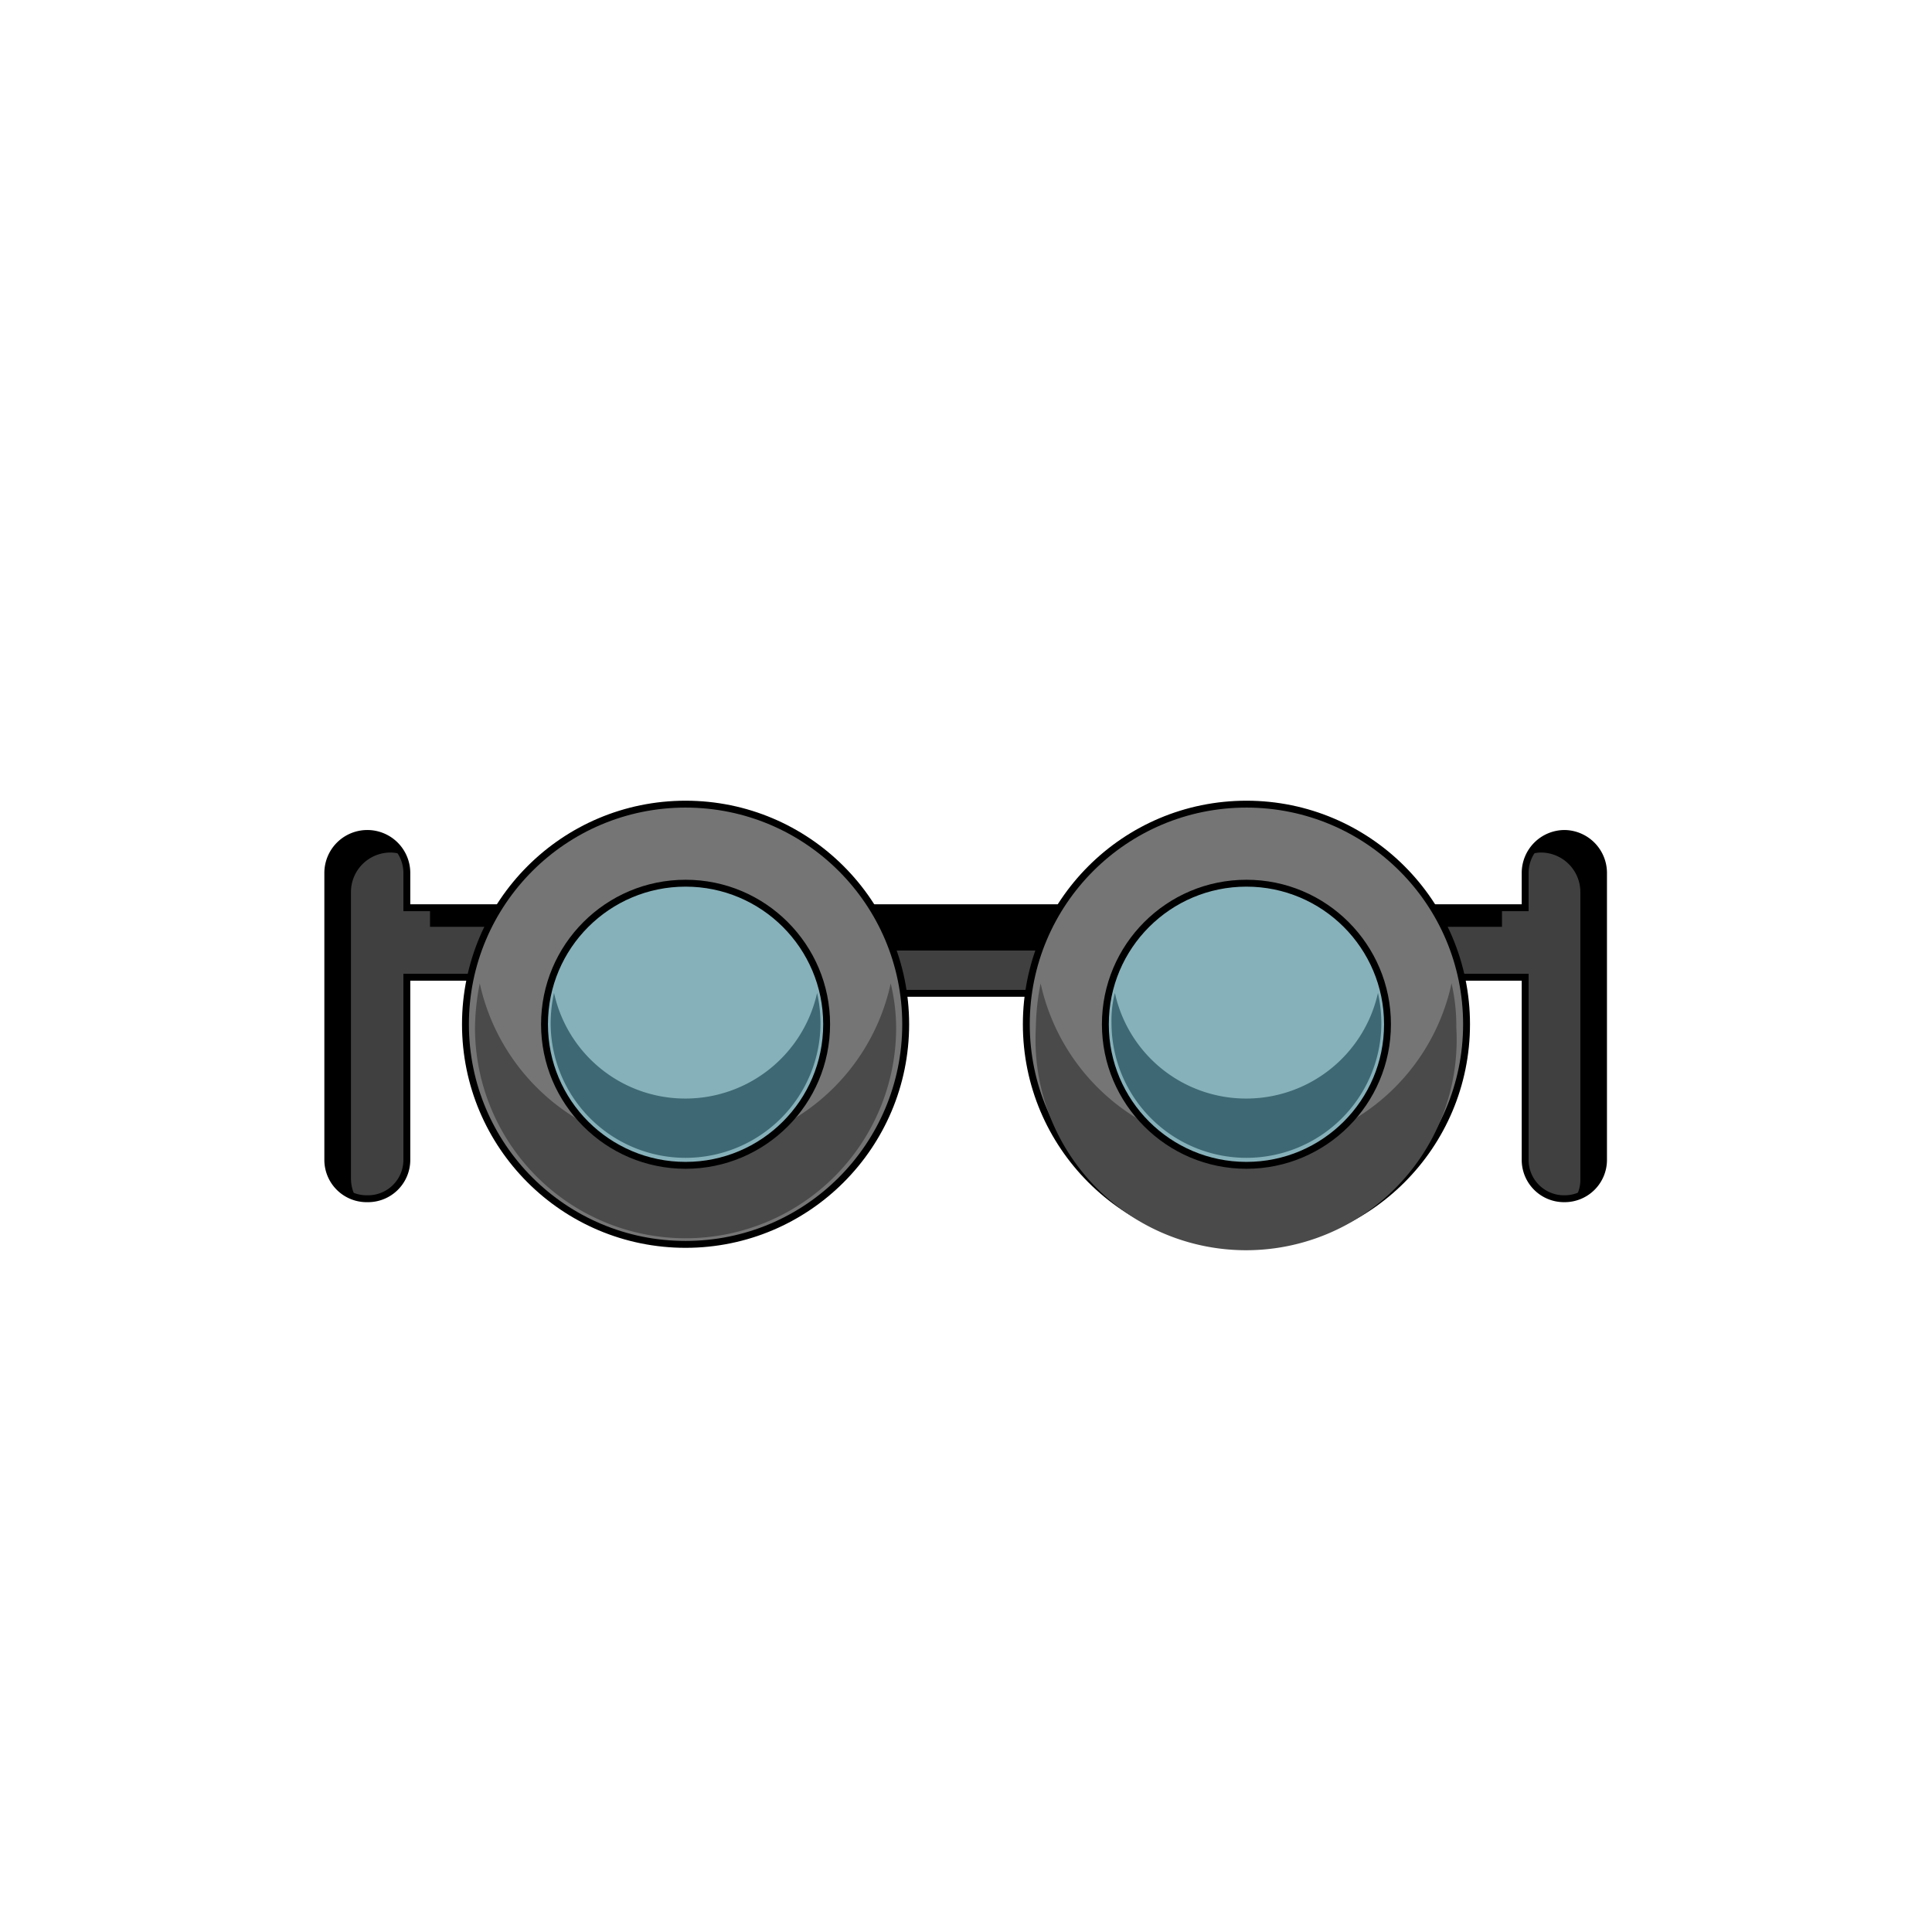 <svg xmlns="http://www.w3.org/2000/svg" viewBox="0 0 283.5 283.5"><rect x="123" y="133.2" width="37.4" height="12.56" fill="#404040" stroke="#000" stroke-miterlimit="10" stroke-width="1.01"/><rect x="123" y="133.2" width="37.4" height="6.28"/><path d="M76.4,133.2H59.7v-5.1a5.8,5.8,0,0,0-5.8-5.8h0a5.8,5.8,0,0,0-5.8,5.8v42.1a5.7,5.7,0,0,0,5.8,5.7h0a5.7,5.7,0,0,0,5.8-5.7V143.4H76.4Z" fill="#404040" stroke="#000" stroke-miterlimit="10" stroke-width="1.01"/><rect x="63.1" y="133.2" width="13.4" height="2.8"/><path d="M51.5,146.2V130.9a5.8,5.8,0,0,1,5.8-5.8,5.1,5.1,0,0,1,1.7.3,5.7,5.7,0,0,0-5.1-3.1,5.8,5.8,0,0,0-5.8,5.8v42.1a5.8,5.8,0,0,0,4.1,5.5,6,6,0,0,1-.7-2.7Z"/><circle cx="100.6" cy="150.3" r="32.3" fill="#757575" stroke="#000" stroke-linecap="round" stroke-linejoin="round" stroke-width="1.01"/><path d="M100.6,168.6a30.8,30.8,0,0,0,30.1-24.3,28.2,28.2,0,0,1,.8,6.5,30.9,30.9,0,0,1-61.8,0,35,35,0,0,1,.7-6.5A30.9,30.9,0,0,0,100.6,168.6Z" fill="#4a4a4a"/><path d="M207,133.2h16.8v-5.1a5.8,5.8,0,0,1,5.8-5.8h0a5.8,5.8,0,0,1,5.7,5.8v42.1a5.7,5.7,0,0,1-5.7,5.7h0a5.7,5.7,0,0,1-5.8-5.7V143.4H207Z" fill="#404040" stroke="#000" stroke-miterlimit="10" stroke-width="1.01"/><rect x="207" y="133.2" width="13.4" height="2.8"/><path d="M231.9,146.2V130.9a5.8,5.8,0,0,0-5.7-5.8,4.7,4.7,0,0,0-1.7.3,5.7,5.7,0,0,1,5.1-3.1,5.8,5.8,0,0,1,5.7,5.8v42.1a5.7,5.7,0,0,1-4.1,5.5,5,5,0,0,0,.7-2.7Z"/><circle cx="100.6" cy="150.3" r="20.7" fill="#87b1ba" stroke="#000" stroke-linecap="round" stroke-linejoin="round" stroke-width="1.01"/><path d="M100.6,161.2a19.7,19.7,0,0,1-19.3-15.5,21.2,21.2,0,0,0-.5,4.4,19.8,19.8,0,0,0,39.6,0,21.2,21.2,0,0,0-.5-4.4A19.8,19.8,0,0,1,100.6,161.2Z" fill="#3e6974"/><circle cx="182.9" cy="150.3" r="32.3" fill="#757575" stroke="#000" stroke-linecap="round" stroke-linejoin="round" stroke-width="1.01"/><path d="M182.9,168.6A30.8,30.8,0,0,0,213,144.3a28.1,28.1,0,0,1,.7,6.5,30.9,30.9,0,1,1-61.7,0,35,35,0,0,1,.7-6.5A30.9,30.9,0,0,0,182.9,168.6Z" fill="#4a4a4a"/><circle cx="182.9" cy="150.3" r="20.7" fill="#87b1ba" stroke="#000" stroke-linecap="round" stroke-linejoin="round" stroke-width="1.01"/><path d="M182.9,161.2a19.7,19.7,0,0,1-19.3-15.5,16.1,16.1,0,0,0-.5,4.4,19.8,19.8,0,1,0,39.6,0,21.2,21.2,0,0,0-.5-4.4A19.8,19.8,0,0,1,182.9,161.2Z" fill="#3e6974"/></svg>